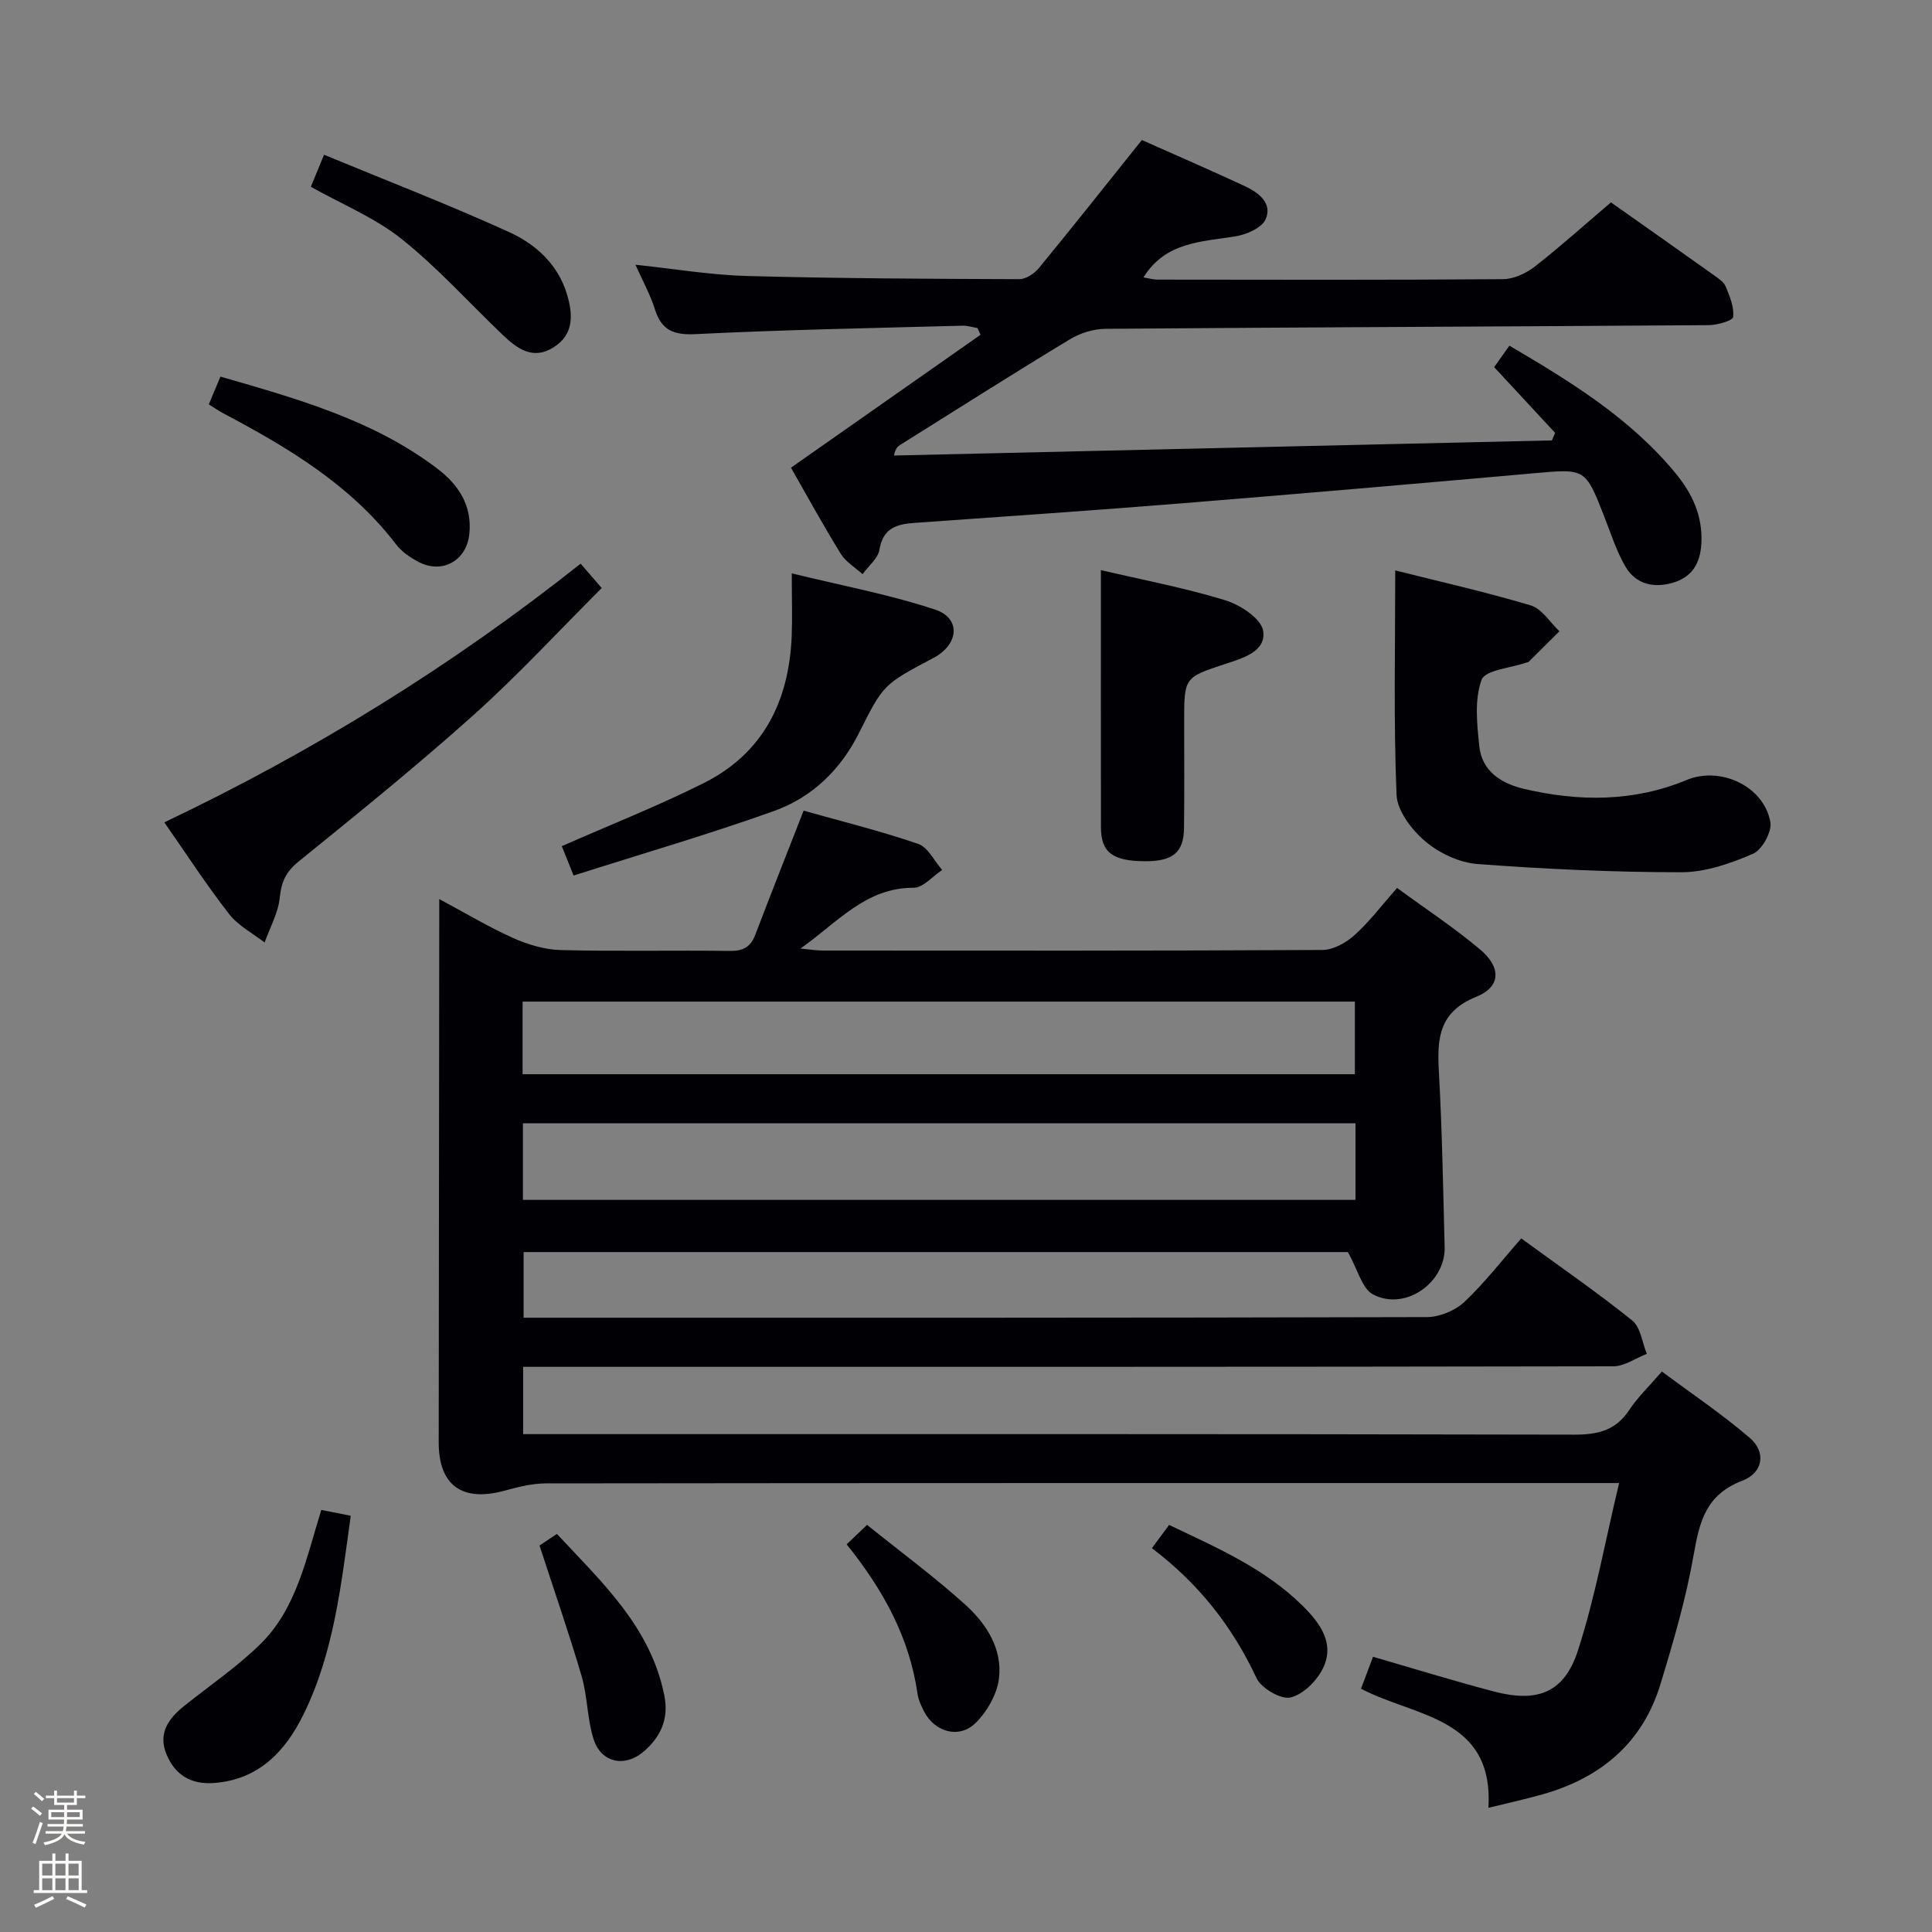 <svg enable-background="new 0 0 400 400" viewBox="0 0 400 400" xmlns="http://www.w3.org/2000/svg"><rect x="0" y="0" width="400" height="400" fill="#808080" stroke="none"/><path d="m6.44 374.46.42-.45c.65.47 1.27.95 1.85 1.44l-.45.49c-.65-.56-1.25-1.06-1.82-1.48m.93 7.33-.63-.26c.55-1.36 1.05-2.8 1.52-4.33.19.1.38.19.59.27-.46 1.29-.95 2.73-1.48 4.32m-.38-10.38.44-.42c.43.34 1.01.82 1.74 1.44l-.49.49c-.53-.51-1.09-1.01-1.69-1.51m2.5.35h1.72v-1.04h.59v1.04h3.52v-1.04h.59v1.04h1.75v.53h-1.75v1.42h-2.03v.97h3.22v2.03h-3.24c0 .35-.01.66-.03.93h3.32v.53h-3.37c-.03.27-.08.58-.15.94h3.96v.53h-3.71c.67.92 1.93 1.48 3.79 1.68-.13.24-.23.44-.29.59-2.13-.38-3.48-1.08-4.04-2.12-.43.97-1.77 1.72-4.03 2.23-.09-.19-.2-.37-.33-.55 2.1-.42 3.37-1.03 3.81-1.83h-3.36v-.53h3.58c.08-.29.13-.61.16-.94h-3.33v-.53h3.39c.02-.27.04-.58.04-.93h-3.23v-2.03h3.25v-.97h-2.07v-1.42h-1.73zm1.12 3.44v1h2.65c.01-.3.02-.44.01-.4v-.25-.35zm1.19-2h3.52v-.91h-3.52zm4.71 2h-2.63v.59c0 .15-.01.28-.01.4h2.64z" fill="#fcfbfa"/><path d="m13.56 383.74h.63v1.52h2.72v6.07h1.13v.6h-11.06v-.6h1.13v-6.07h2.73v-1.52h.63v1.52h2.1v-1.52zm-2.69 8.83.38.56c-1.24.63-2.53 1.25-3.85 1.85-.1-.21-.21-.42-.34-.63 1.36-.55 2.63-1.15 3.81-1.78m-2.13-4.27h2.1v-2.45h-2.1zm0 3.04h2.1v-2.46h-2.1zm2.72-3.04h2.1v-2.45h-2.1zm0 3.04h2.1v-2.46h-2.1zm6.07 3.6c-1.41-.71-2.7-1.3-3.86-1.78l.35-.56c1.45.62 2.75 1.19 3.88 1.72zm-1.25-9.09h-2.1v2.45h2.1zm-2.09 5.49h2.1v-2.46h-2.1z" fill="#fcfbfa"/><g fill="#010105"><path d="m279.06 259.23c-55.98 0-113.11 0-170.65 0v13.59h5.03c60.66 0 121.31.04 181.97-.13 2.62-.01 5.83-1.32 7.74-3.11 4.22-3.96 7.79-8.61 11.81-13.18 8.65 6.31 16.03 11.39 22.98 17 1.73 1.4 2.05 4.55 3.02 6.9-2.32.9-4.64 2.58-6.95 2.58-73.16.14-146.31.11-219.47.11-1.97 0-3.94 0-6.23 0v13.93h5.62c70.66 0 141.31-.05 211.97.11 4.91.01 8.61-.85 11.42-5.11 1.72-2.61 4.05-4.82 6.76-7.96 6.17 4.6 12.48 8.84 18.21 13.75 3.37 2.89 2.81 7.19-1.59 8.87-7.44 2.85-8.83 8.35-10.02 15.21-1.59 9.11-4.21 18.09-6.92 26.96-3.71 12.15-12.39 19.37-24.42 22.76-3.5.99-7.05 1.76-11.18 2.78 1.13-18.86-15.22-18.78-26.38-24.66.88-2.33 1.68-4.45 2.49-6.61 8.5 2.46 16.71 5 25.01 7.18 9.06 2.38 14.58.27 17.42-8.5 3.55-10.96 5.59-22.41 8.52-34.65-3.21 0-4.97 0-6.72 0-71.82 0-143.64-.02-215.47.07-2.91 0-5.86.78-8.7 1.54-8.68 2.34-13.51-1.16-13.5-10.03.03-35.66.07-71.32.11-106.98 0-1.49 0-2.97 0-5.51 5.49 2.94 10.24 5.8 15.27 8.05 3.06 1.37 6.54 2.42 9.86 2.51 11.66.3 23.33.02 34.99.18 2.75.04 4.33-.77 5.31-3.33 3.18-8.35 6.47-16.66 10.01-25.71 7.6 2.14 15.77 4.16 23.7 6.87 2.04.7 3.35 3.54 4.99 5.4-1.97 1.29-3.94 3.7-5.91 3.69-9.89-.03-15.63 7.06-23.43 12.59 2.12.2 3.35.41 4.58.41 34.49.02 68.99.07 103.48-.12 2.25-.01 4.9-1.49 6.65-3.07 3.06-2.75 5.58-6.11 8.81-9.77 5.85 4.29 11.78 8.19 17.18 12.73 4.43 3.73 4.33 7.74-.8 9.81-7.72 3.12-8.11 8.58-7.73 15.41.68 12.12.88 24.26 1.2 36.4.19 7.44-8.27 13.32-14.85 9.79-2.26-1.21-3.11-5.08-5.19-8.75zm1.58-26.66c-57.66 0-115.03 0-172.38 0v15.85h172.38c0-5.51 0-10.6 0-15.85zm-172.44-10.16h172.31c0-5.33 0-10.23 0-15.04-57.65 0-114.88 0-172.31 0z"/><path d="m163.76 96.83c13.49-9.46 26.37-18.49 39.25-27.52-.21-.46-.42-.92-.62-1.39-1.03-.17-2.07-.52-3.09-.49-18.45.5-36.91.83-55.33 1.75-4.67.23-7.06-.9-8.42-5.26-.92-2.93-2.45-5.67-3.99-9.11 8.22.87 15.61 2.13 23.02 2.33 18.8.51 37.62.59 56.43.66 1.38.01 3.15-1.16 4.09-2.31 7.05-8.58 13.94-17.29 21.31-26.5 6.63 2.96 14.05 6.16 21.38 9.58 2.8 1.31 5.73 3.53 4.23 6.85-.81 1.79-3.97 3.15-6.26 3.52-7.04 1.14-14.42 1.11-19.02 8.49.97.16 1.97.46 2.97.46 23.82.03 47.65.09 71.47-.09 2.22-.02 4.77-1.2 6.57-2.6 5.37-4.19 10.44-8.76 15.78-13.3 7.15 5.05 14.22 10.01 21.25 15.03.94.67 2.09 1.41 2.5 2.38.84 2.02 1.78 4.28 1.55 6.32-.09.77-3.29 1.68-5.08 1.69-41.63.29-83.26.43-124.89.76-2.47.02-5.22.88-7.34 2.16-11.8 7.14-23.44 14.54-35.13 21.86-.51.32-.99.71-1.31 2.21 45.41-1.04 90.82-2.09 136.23-3.13.22-.52.44-1.04.66-1.56-4.08-4.4-8.15-8.79-12.62-13.61.93-1.3 1.93-2.71 3.16-4.44 12.71 7.47 24.97 15 34.34 26.34 3.48 4.21 5.7 8.86 5.4 14.59-.22 4.2-1.96 7.01-5.96 8.17-3.89 1.13-7.57.28-9.67-3.22-1.93-3.22-3.07-6.93-4.46-10.46-3.94-10.07-3.91-9.96-14.52-9.01-24.17 2.14-48.34 4.24-72.52 6.19-18.55 1.5-37.11 2.77-55.67 4.08-3.75.26-6.62 1.02-7.37 5.55-.3 1.84-2.29 3.39-3.5 5.08-1.52-1.39-3.46-2.53-4.5-4.21-3.66-5.92-6.99-12.02-10.32-17.84z"/><path d="m288.87 118.1c8.93 2.25 18.59 4.42 28.05 7.24 2.31.69 3.98 3.51 5.94 5.36-2.12 2.11-4.24 4.23-6.38 6.34-.1.1-.32.09-.47.14-3.24 1.14-8.53 1.53-9.27 3.58-1.5 4.13-.94 9.2-.46 13.8.55 5.14 4.6 7.66 9.15 8.74 11.4 2.7 22.78 2.76 33.79-1.82 6.94-2.88 15.99 1.25 17.32 8.75.35 1.99-1.74 5.74-3.63 6.55-4.64 2-9.8 3.8-14.76 3.81-14.08 0-28.18-.65-42.23-1.7-3.75-.28-7.9-2.23-10.8-4.67-2.8-2.37-5.84-6.3-5.98-9.66-.63-15.25-.27-30.54-.27-46.46z"/><path d="m120.21 116.7c1.37 1.59 2.54 2.93 4.37 5.05-8.83 8.81-17.25 17.95-26.45 26.21-11.75 10.54-24.05 20.47-36.32 30.42-2.58 2.1-3.56 4.16-3.88 7.41-.31 3.19-2.04 6.24-3.15 9.35-2.48-1.94-5.47-3.48-7.34-5.89-4.67-6-8.82-12.4-13.42-18.99 30.9-14.71 59.52-32.38 86.19-53.56z"/><path d="m118.76 181.27c-1.28-3.19-2-4.97-2.45-6.08 10.01-4.41 19.89-8.31 29.35-13.04 12.35-6.17 17.7-16.99 18.25-30.43.15-3.8.02-7.61.02-13.01 10.35 2.53 20.21 4.37 29.65 7.49 5.3 1.75 4.98 6.95.07 9.81-.14.08-.3.15-.44.23-10.29 5.46-10.32 5.44-15.37 15.53-3.82 7.63-9.73 13.33-17.59 16.14-13.54 4.84-27.36 8.86-41.49 13.36z"/><path d="m227.93 118.04c8.39 1.96 17.2 3.63 25.73 6.23 3.11.95 7.46 3.8 7.86 6.32.68 4.28-4.13 5.65-7.8 6.86-8.55 2.81-8.55 2.81-8.55 11.98 0 7.33.06 14.65-.03 21.98-.06 5.09-2.3 6.92-8.1 6.9-6.67-.03-9.09-1.82-9.1-7-.03-17.6-.01-35.2-.01-53.27z"/><path d="m66.52 312.62c2.15.42 3.89.76 6.1 1.2-2 14.32-3.48 28.37-9.82 41.21-3.76 7.6-9.25 13.44-18.5 14.12-4.75.35-8.08-1.65-9.85-5.99-1.75-4.29.42-7.34 3.62-9.91 5.29-4.25 10.98-8.1 15.81-12.83 7.52-7.38 9.47-17.63 12.64-27.8z"/><path d="m43.23 83.73c.83-1.98 1.52-3.63 2.41-5.76 15.81 4.58 31.55 8.92 44.87 19.03 4.4 3.34 7.31 7.66 6.65 13.64-.6 5.43-5.58 8.27-10.49 5.71-1.73-.9-3.5-2.12-4.66-3.64-9.45-12.35-22.38-20.04-35.78-27.14-.89-.47-1.7-1.04-3-1.84z"/><path d="m64.36 38.67c.82-1.99 1.55-3.76 2.73-6.63 13.04 5.39 25.86 10.34 38.33 16.02 5.43 2.47 10.06 6.59 11.94 12.78 1.28 4.22 1.54 8.37-2.77 11.09-4.29 2.7-7.59.2-10.58-2.66-6.94-6.63-13.41-13.85-20.88-19.81-5.5-4.38-12.28-7.14-18.77-10.79z"/><path d="m175.29 319.74c1.47-1.4 2.63-2.52 4.22-4.03 6.99 5.62 13.93 10.74 20.31 16.49 4.36 3.93 7.75 9.15 7.01 15.29-.39 3.25-2.44 6.84-4.81 9.2-3.43 3.4-8.5 1.94-10.72-2.38-.6-1.16-1.17-2.43-1.35-3.71-1.67-11.49-6.97-21.3-14.66-30.86z"/><path d="m111.7 319.98c.77-.51 1.99-1.33 3.6-2.4 9.35 10.05 19.45 19.29 22.26 33.54.94 4.77-.79 8.49-4.25 11.49-3.9 3.37-8.81 2.39-10.39-2.47-1.36-4.19-1.26-8.85-2.5-13.1-2.61-8.9-5.66-17.65-8.72-27.06z"/><path d="m238.49 320.53c1.4-1.89 2.37-3.2 3.56-4.81 9.91 4.73 19.84 9.01 27.66 16.76 3.52 3.49 6.66 7.66 4.27 12.77-1.24 2.65-4.12 5.56-6.78 6.19-2 .47-6.07-1.9-7.06-4.02-4.97-10.65-11.94-19.53-21.65-26.89z"/></g></svg>